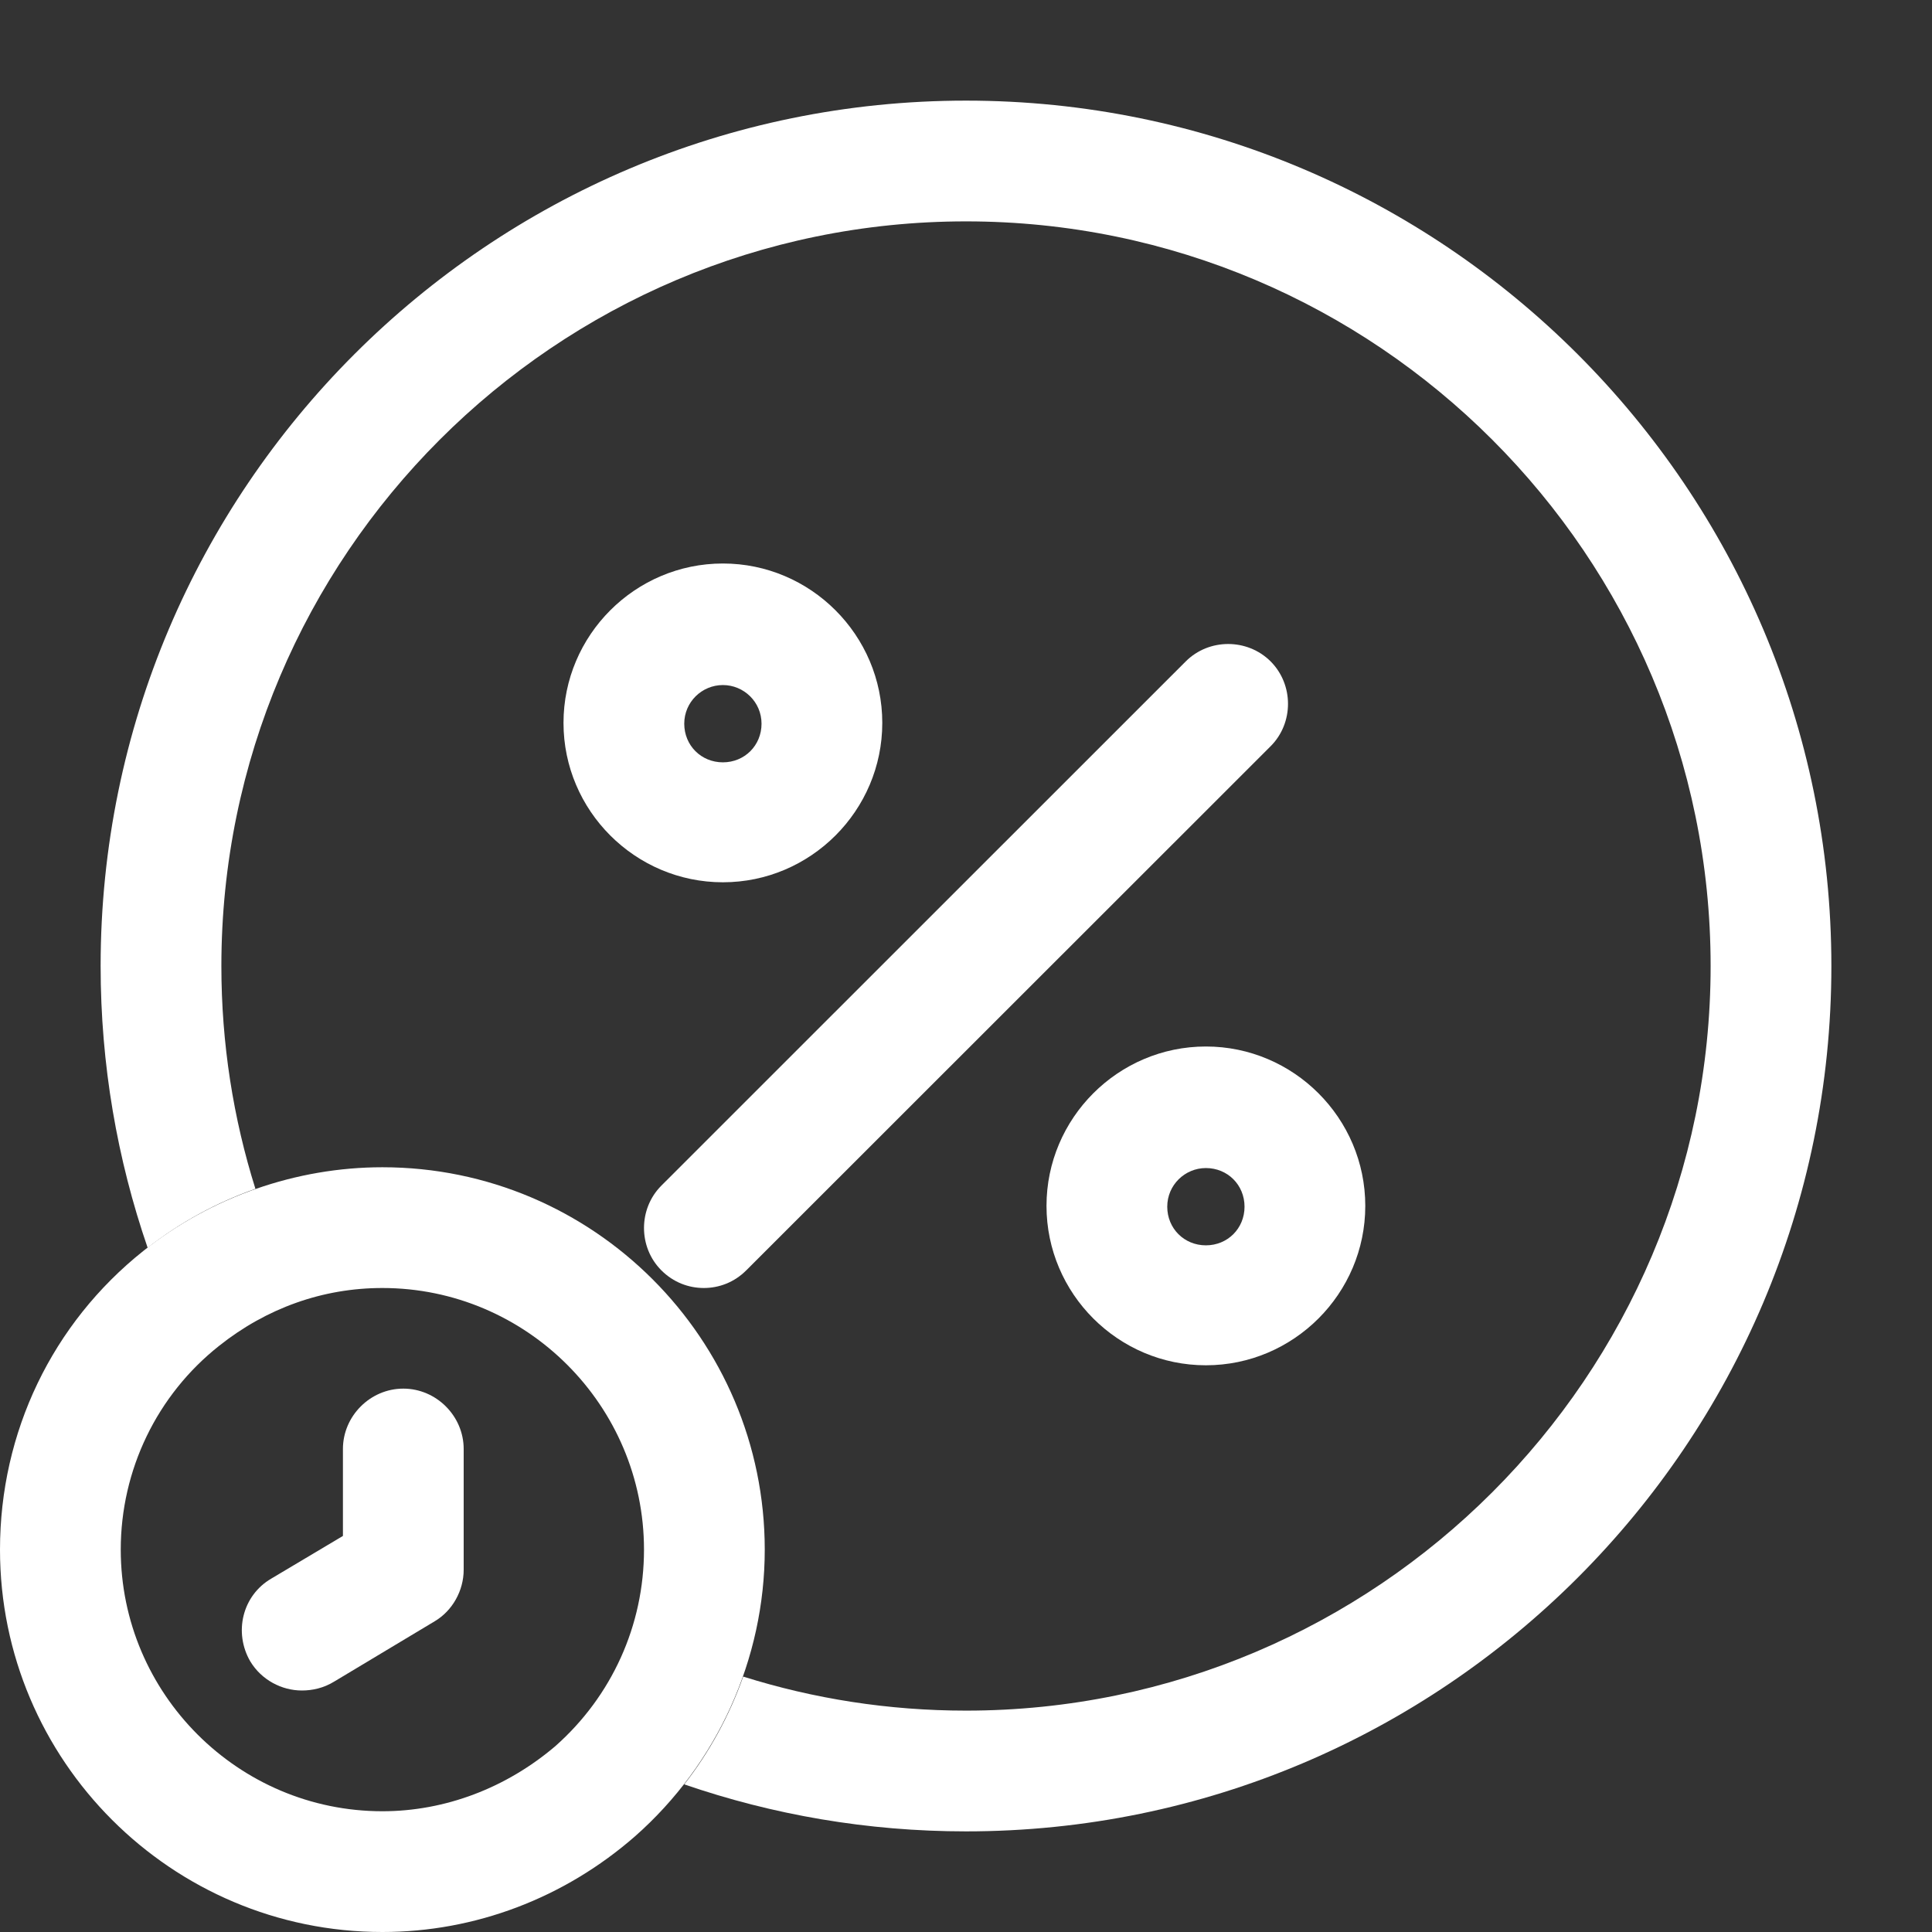 <svg width="24" height="24" viewBox="0 0 24 24" fill="none" xmlns="http://www.w3.org/2000/svg">
<rect x="0" y="0" width="24" height="24" fill="#333333" stroke="none"/>
<path d="M8.743 16C8.554 16 8.365 15.93 8.216 15.781C7.928 15.493 7.928 15.016 8.216 14.728L14.73 8.216C15.018 7.928 15.495 7.928 15.784 8.216C16.072 8.505 16.072 8.982 15.784 9.27L9.27 15.781C9.121 15.93 8.932 16 8.743 16Z" fill="white"/>
<path d="M8.98 10.96C7.89 10.96 7 10.07 7 8.98C7 7.89 7.89 7 8.98 7C10.07 7 10.96 7.89 10.96 8.98C10.96 10.07 10.07 10.96 8.98 10.96ZM8.98 8.51C8.72 8.51 8.5 8.72 8.5 8.99C8.5 9.26 8.71 9.47 8.98 9.47C9.25 9.47 9.46 9.26 9.46 8.99C9.46 8.72 9.24 8.51 8.98 8.51Z" fill="white"/>
<path d="M14.98 16.96C13.89 16.96 13 16.07 13 14.98C13 13.89 13.89 13 14.98 13C16.07 13 16.96 13.89 16.96 14.98C16.96 16.07 16.07 16.96 14.98 16.96ZM14.98 14.51C14.72 14.51 14.5 14.72 14.5 14.99C14.5 15.26 14.71 15.47 14.98 15.47C15.25 15.47 15.46 15.26 15.46 14.99C15.46 14.72 15.25 14.51 14.98 14.51Z" fill="white"/>
<path fill-rule="evenodd" clip-rule="evenodd" d="M8.5 22.166C9.598 22.544 10.775 22.75 12 22.75C17.93 22.75 22.75 17.93 22.75 12C22.75 6.07 17.93 1.25 12 1.25C6.07 1.25 1.25 6.07 1.25 12C1.25 13.225 1.456 14.402 1.834 15.5C2.234 15.188 2.685 14.94 3.173 14.768C2.898 13.894 2.75 12.964 2.75 12C2.75 6.9 6.9 2.75 12 2.75C17.1 2.75 21.25 6.9 21.25 12C21.25 17.1 17.1 21.25 12 21.25C11.036 21.25 10.106 21.102 9.232 20.827C9.06 21.314 8.812 21.766 8.5 22.166Z" fill="white"/>
<path d="M4.75 24C2.13 24 0 21.87 0 19.25C0 17.79 0.65 16.44 1.78 15.54C2.62 14.87 3.68 14.5 4.75 14.5C7.37 14.5 9.5 16.63 9.5 19.25C9.5 20.61 8.91 21.91 7.89 22.81C7.01 23.58 5.9 24 4.75 24ZM4.75 16C4.01 16 3.31 16.25 2.72 16.72C1.95 17.33 1.5 18.26 1.5 19.25C1.5 21.04 2.96 22.5 4.75 22.5C5.53 22.5 6.29 22.21 6.9 21.69C7.6 21.07 8 20.19 8 19.25C8 17.46 6.54 16 4.75 16Z" fill="white"/>
<path d="M3.75 21C3.5 21 3.25 20.87 3.11 20.64C2.9 20.28 3.01 19.82 3.37 19.61L4.26 19.08V18C4.26 17.59 4.6 17.25 5.01 17.25C5.42 17.25 5.76 17.59 5.76 18V19.5C5.76 19.76 5.62 20.01 5.4 20.14L4.15 20.89C4.02 20.97 3.88 21 3.75 21Z" fill="white"/>
</svg>
